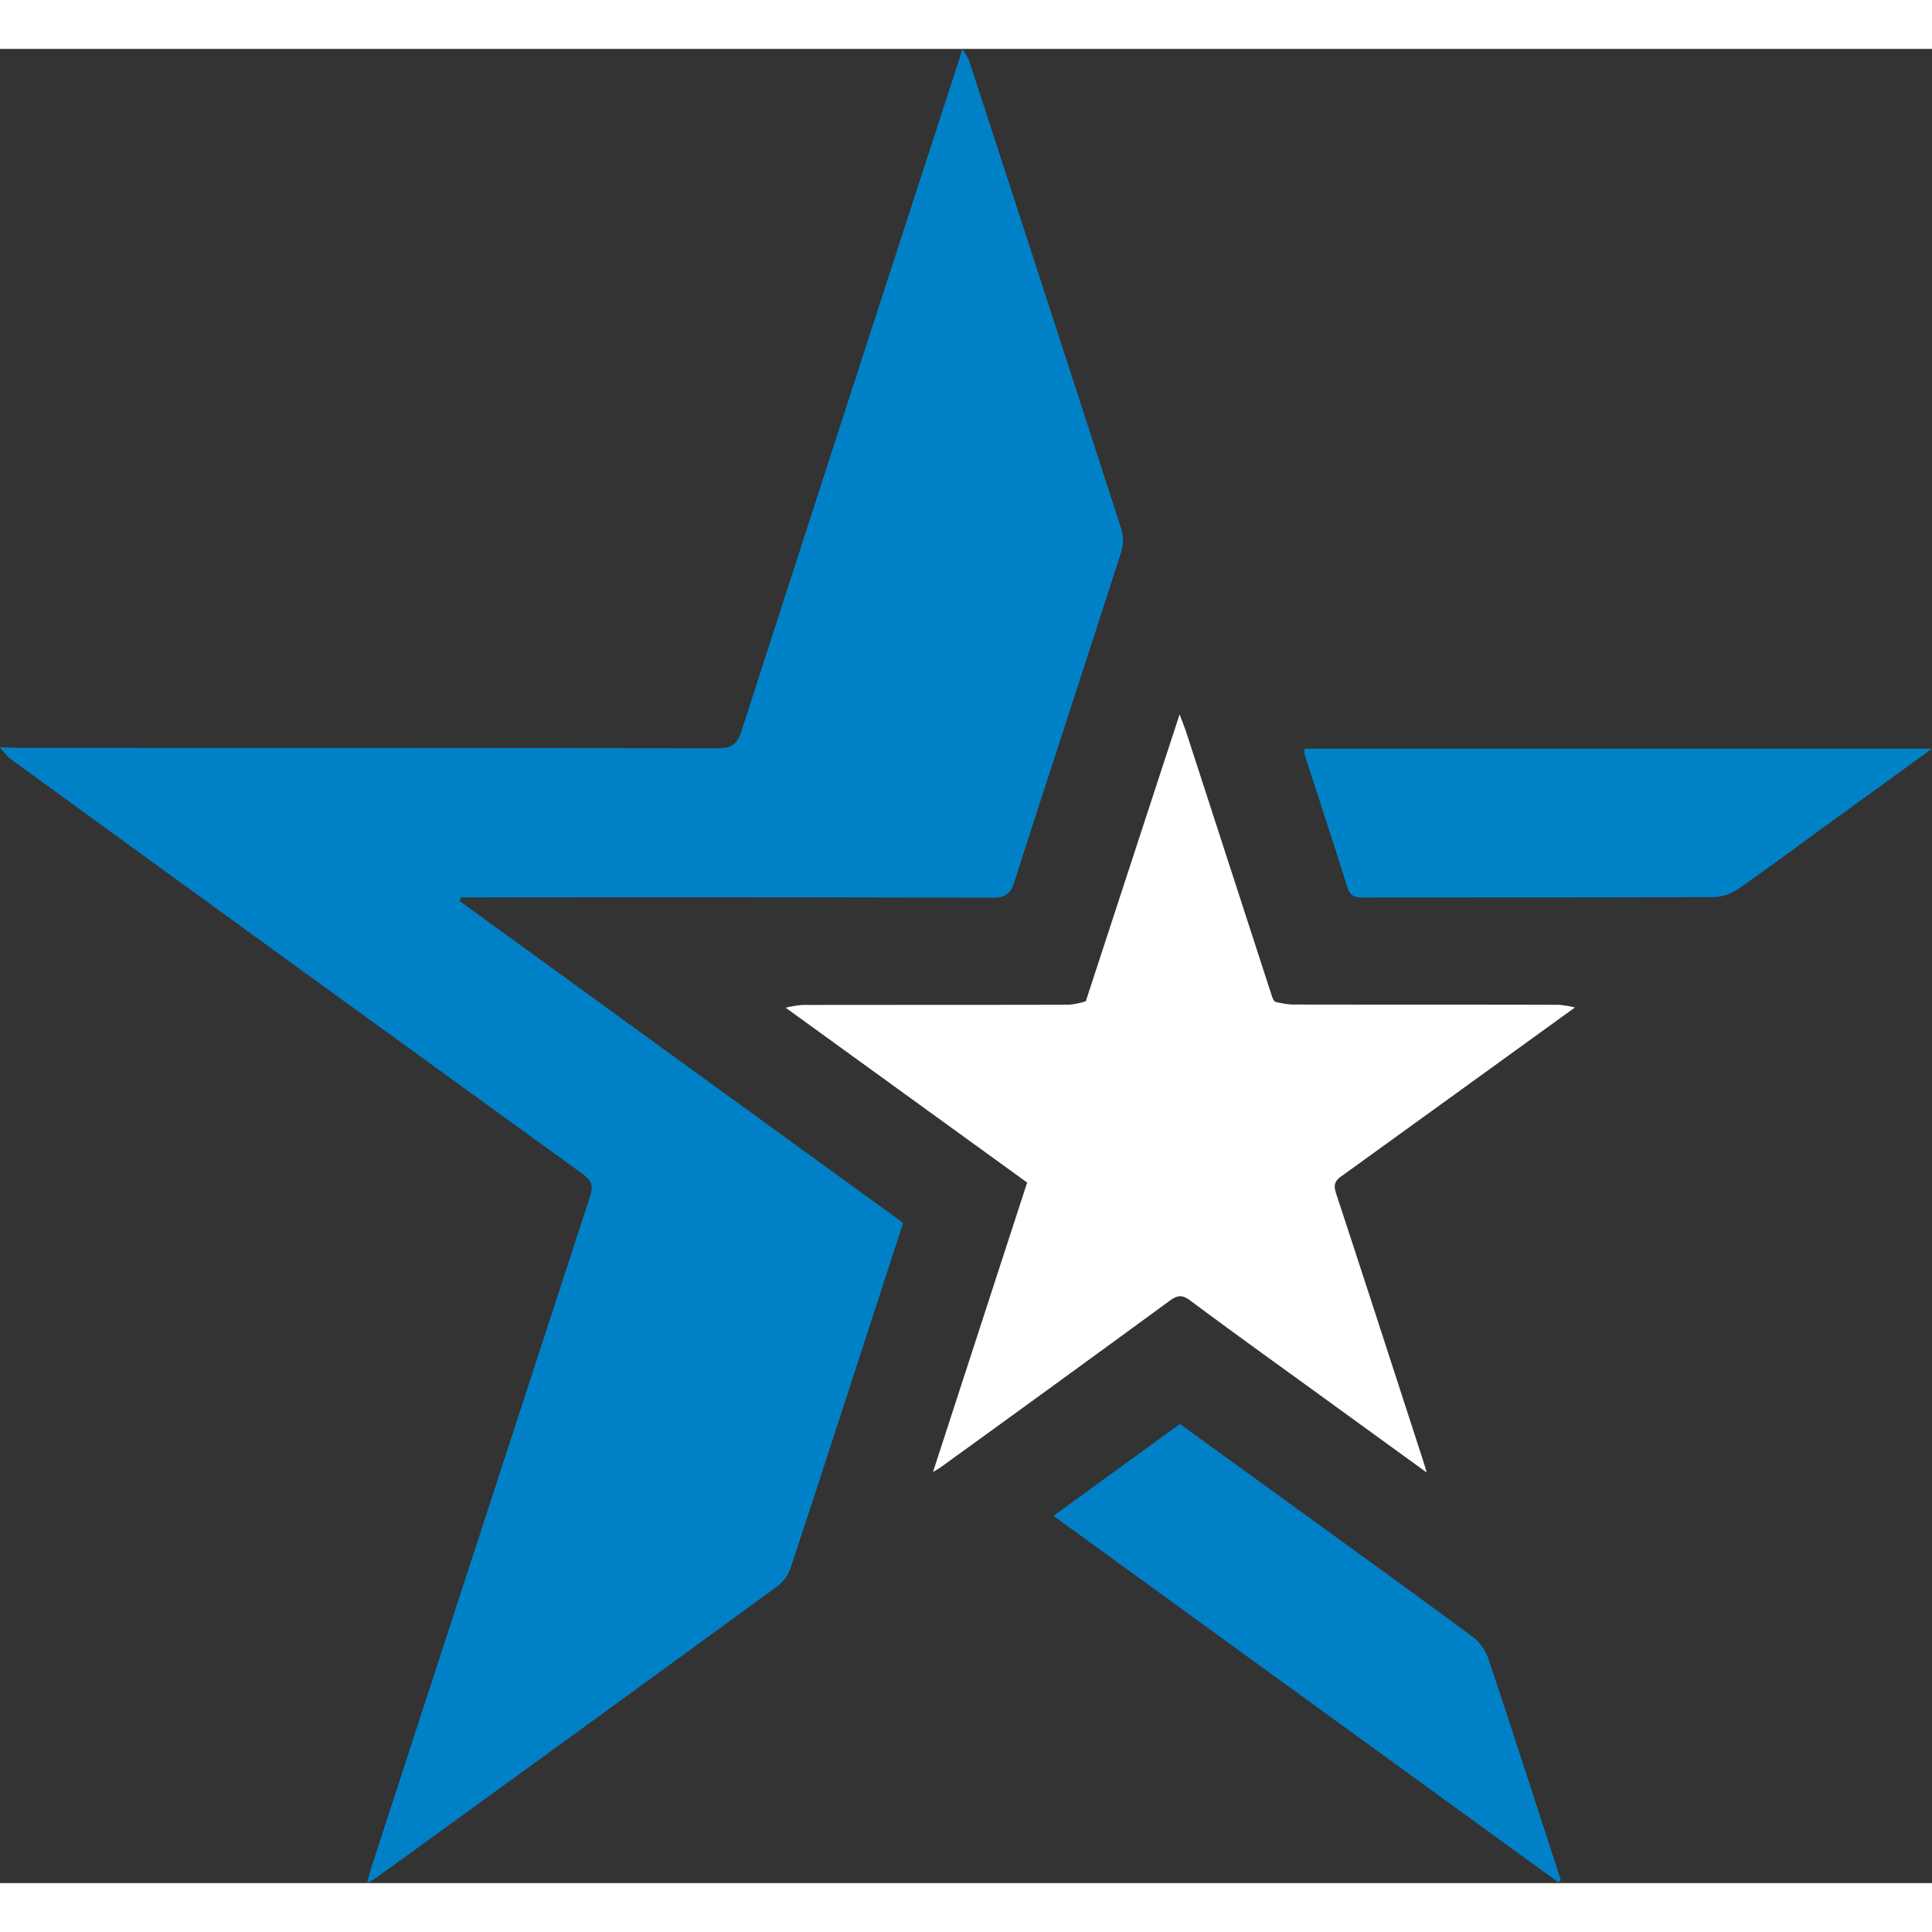 <svg id="Layer_1" data-name="Layer 1" xmlns="http://www.w3.org/2000/svg" viewBox="0 0 592.12 562.14" height="64" width="64"><rect x="0" y="0" width="592.12" height="562.14" fill="#333333" stroke="none"/><defs><style>.cls-1{fill:#0081c7;}.cls-2{fill:#0082c7;}.cls-3{fill:#737373;}.cls-4{fill:#858585;}</style></defs><title>Esubanew</title><path class="cls-1" d="M0,214c2.16.07,4.32.22,6.49.22q106.73,0,213.45.11c4.17,0,6-1.17,7.29-5.2Q260.53,105.95,294.1,2.89c.31-1,.5-1.93.74-2.89A19.33,19.33,0,0,1,297,3.59q23.4,71.7,46.63,143.46a12.3,12.3,0,0,1,0,7.11c-10.85,33.76-21.94,67.45-32.78,101.21-1.17,3.66-2.81,4.78-6.63,4.77q-79-.21-158-.09h-4.87l-.56,1.06,136,98.7c-5.66,17.41-11.25,34.64-16.86,51.87-5.83,17.89-11.61,35.79-17.57,53.63a11.74,11.74,0,0,1-3.71,5.56Q176.83,516,114.9,560.8c-.52.38-1.13.63-2.42,1.34.62-2.18,1-3.73,1.48-5.23q33.39-102.6,66.86-205.15c1.09-3.31.54-4.94-2.24-6.95Q90.73,281.24,3,217.44A20.29,20.29,0,0,1,0,214Z"/><path d="M482.69,293.78q-35.81,25.91-71.64,51.77c-2.22,1.59-2.32,2.94-1.52,5.37,9,27.34,17.85,54.72,26.74,82.09.24.75.45,1.51,1,3.3-11.3-8.19-21.74-15.75-32.18-23.33-13.47-9.77-27-19.46-40.35-29.42-2.61-1.95-4.09-1.47-6.4.22q-34.86,25.5-69.88,50.81c-.52.37-1.09.68-2.52,1.57l28.86-88.72-74-53.58a32.31,32.31,0,0,1,5.1-.85c27.29-.05,54.59,0,81.88-.08a24.79,24.79,0,0,0,5-1.06c9.46-28.95,18.93-57.9,28.75-87.93.89,2.41,1.54,4,2.06,5.58q13.18,40.59,26.36,81.2a7.19,7.19,0,0,0,.74,1.28,30,30,0,0,0,5.08.88c27.27.06,54.55,0,81.82.08A31,31,0,0,1,482.69,293.78Z" style="fill:white;"/><path class="cls-2" d="M592.12,214.46,557.3,239.73c-8.22,6-16.37,12.05-24.74,17.81a13.79,13.79,0,0,1-7.25,2.41c-35.66.15-71.32.09-107,.13-2.45,0-4.38,0-5.33-3-4.28-13.67-8.78-27.27-13.17-40.9a6.23,6.23,0,0,1,.07-1.72Z"/><path class="cls-1" d="M477.57,561.87,322.87,449.59l38.73-28.17c12.33,8.93,24.58,17.78,36.81,26.66,17.65,12.81,35.33,25.56,52.86,38.53a14.28,14.28,0,0,1,4.79,6.52c7.25,21.6,14.23,43.29,21.3,65,.35,1.07.69,2.14,1,3.21Z"/></svg>